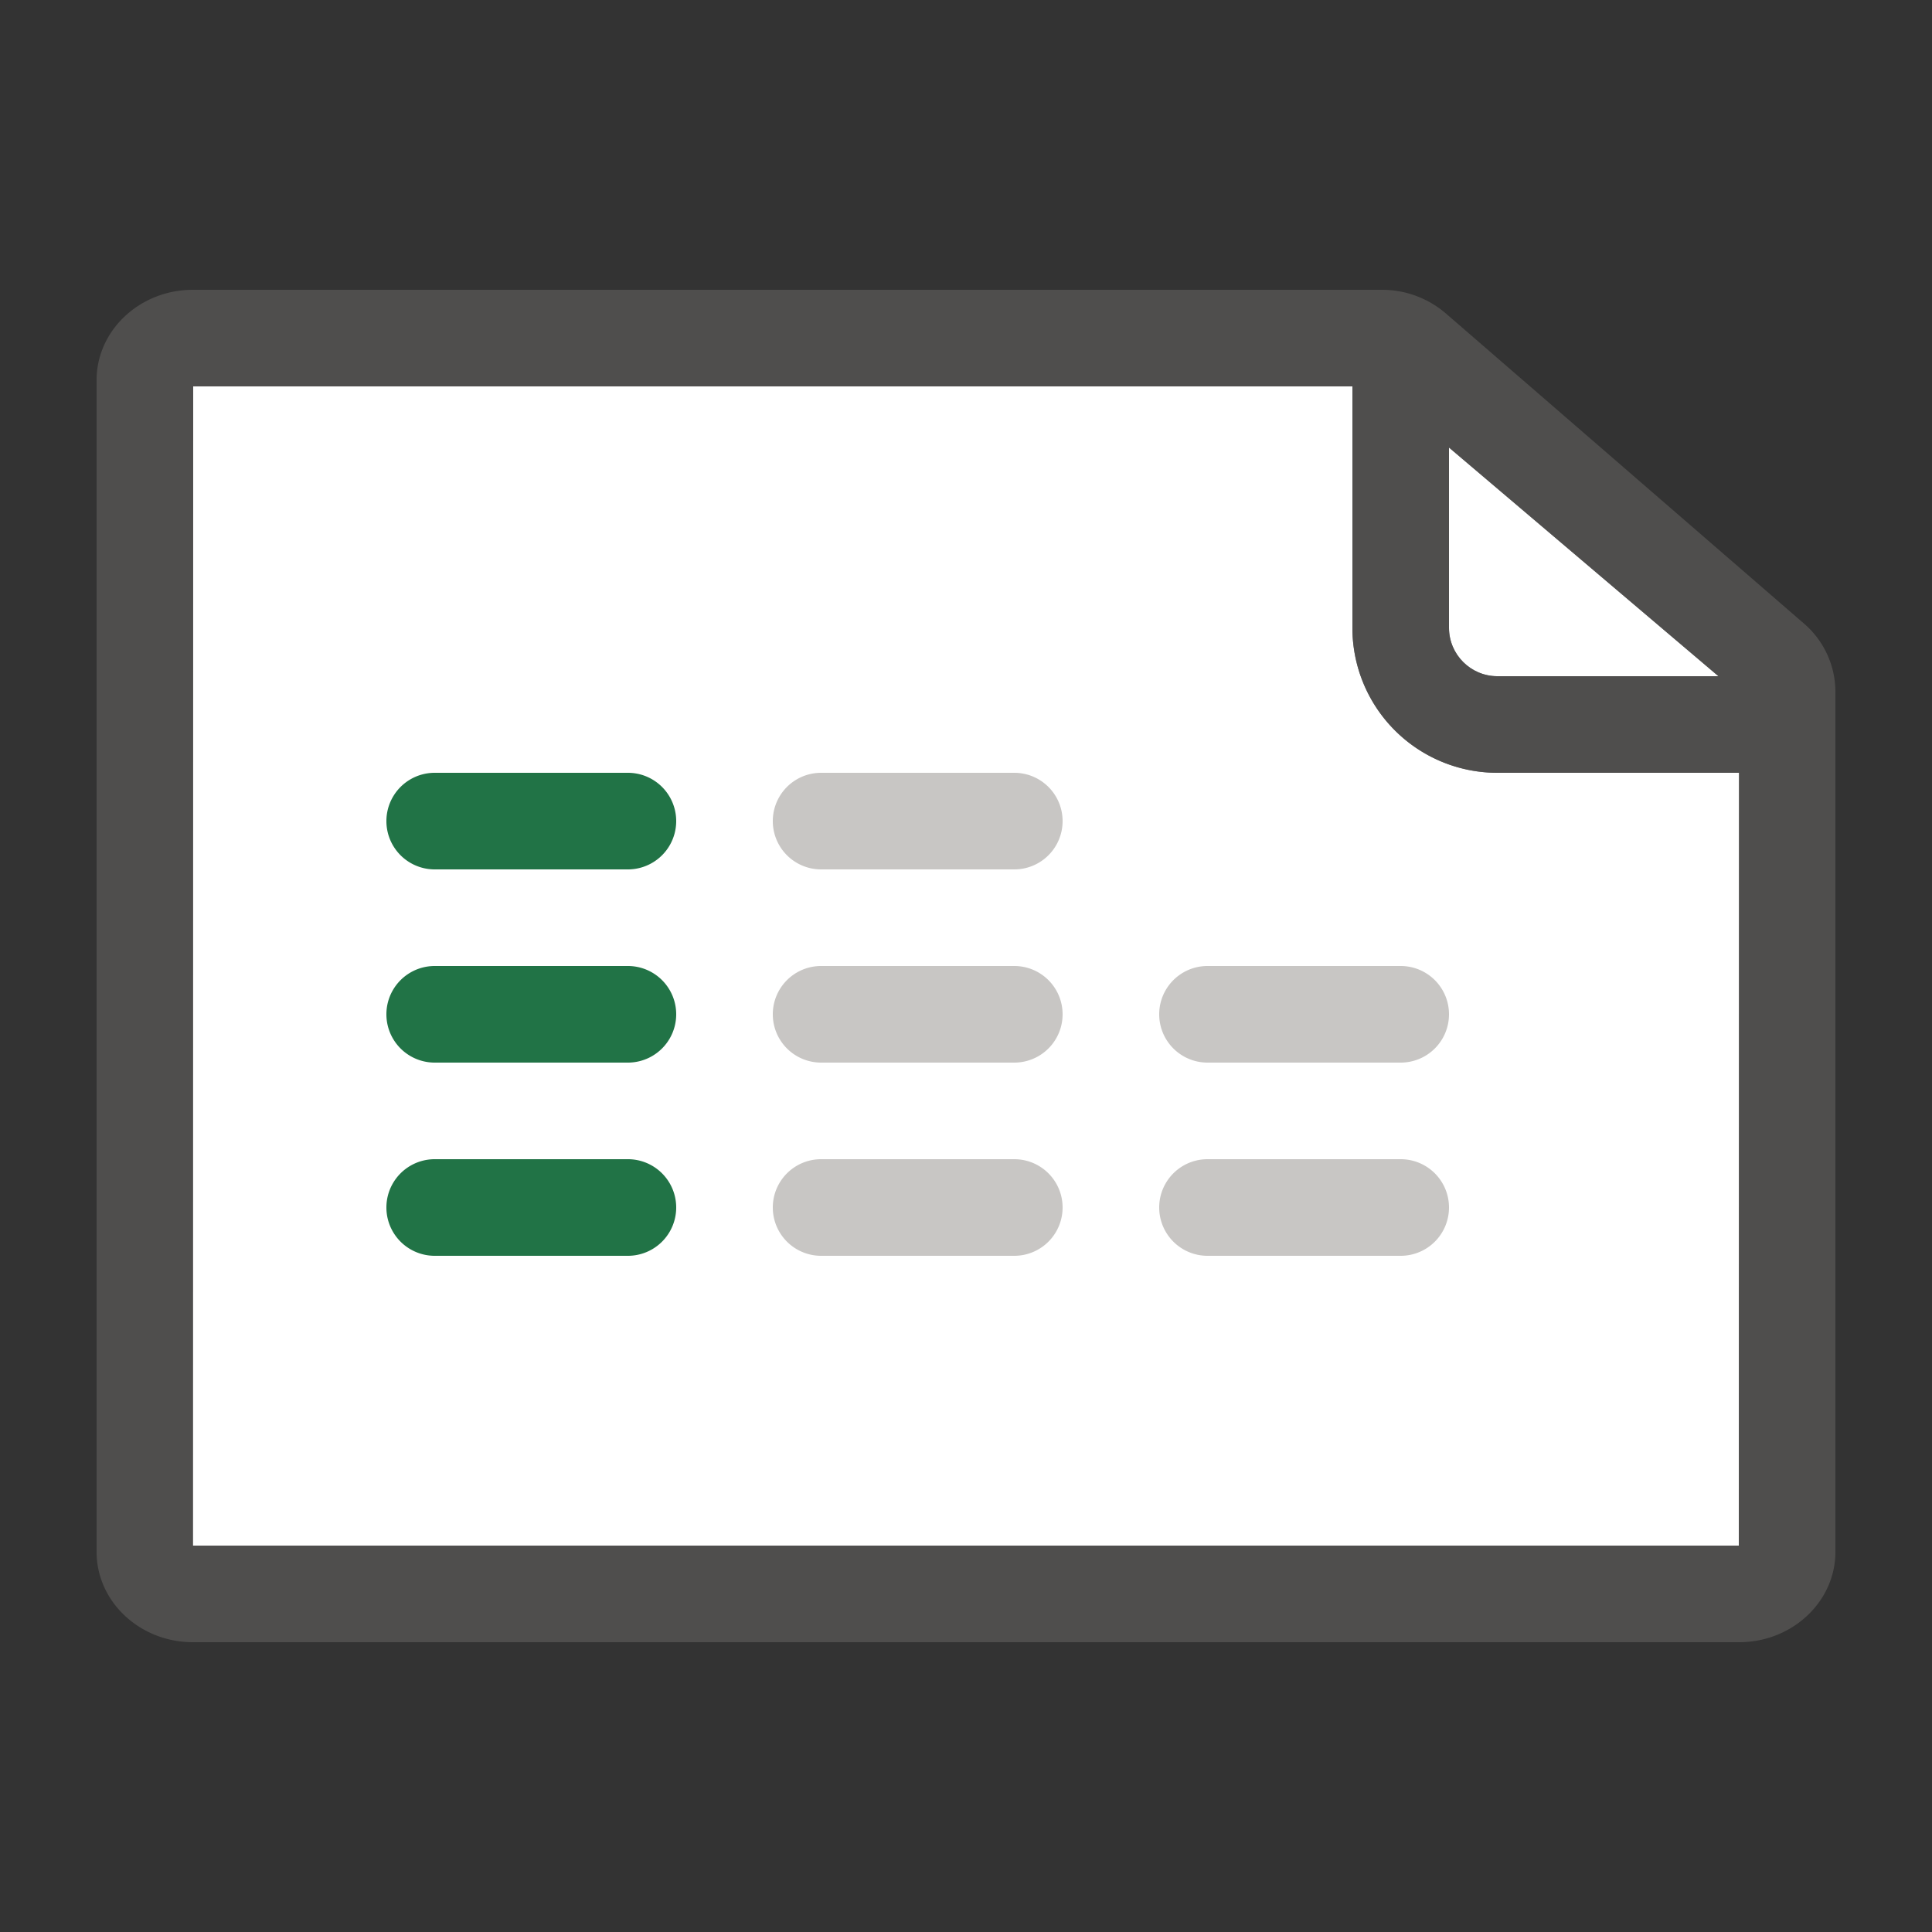 <svg xmlns="http://www.w3.org/2000/svg" viewBox="0 0 20 20"><rect x="0" y="0" width="20" height="20" fill="#333333" stroke="none"/><g fill="#FFF"><path d="M2 4l-.004 12H18l.003-8H15.5A1.5 1.5 0 0 1 14 6.5V4H2z"/><path d="M17.789 7L15 4.633V6.5c0 .275.225.5.5.5h2.289z"/></g><g fill="#217346"><path d="M6.5 9h-2a.5.5 0 0 1 0-1h2a.5.5 0 0 1 0 1zM6.5 11h-2a.5.5 0 0 1 0-1h2a.5.5 0 0 1 0 1zM6.5 13h-2a.5.5 0 0 1 0-1h2a.5.5 0 0 1 0 1z"/></g><g fill="#C8C6C4"><path d="M10.5 9h-2a.5.5 0 0 1 0-1h2a.5.5 0 0 1 0 1zM10.5 11h-2a.5.5 0 0 1 0-1h2a.5.5 0 0 1 0 1zM10.5 13h-2a.5.5 0 0 1 0-1h2a.5.5 0 0 1 0 1z"/></g><g fill="#C8C6C4"><path d="M14.5 11h-2a.5.5 0 0 1 0-1h2a.5.5 0 0 1 0 1zM14.5 13h-2a.5.5 0 0 1 0-1h2a.5.5 0 0 1 0 1z"/></g><path opacity=".64" fill="#605E5C" d="M18.678 6.458l-3.707-3.21A1.012 1.012 0 0 0 14.308 3H1.997C1.447 3 1 3.42 1 3.935v12.13c0 .515.447.935.997.935h16.006c.55 0 .997-.42.997-.935V7.163a.933.933 0 0 0-.322-.705zM15 4.633L17.789 7H15.5a.501.501 0 0 1-.5-.5V4.633zM2 16V4h12v2.5A1.5 1.5 0 0 0 15.5 8H18v8H2z"/></svg>